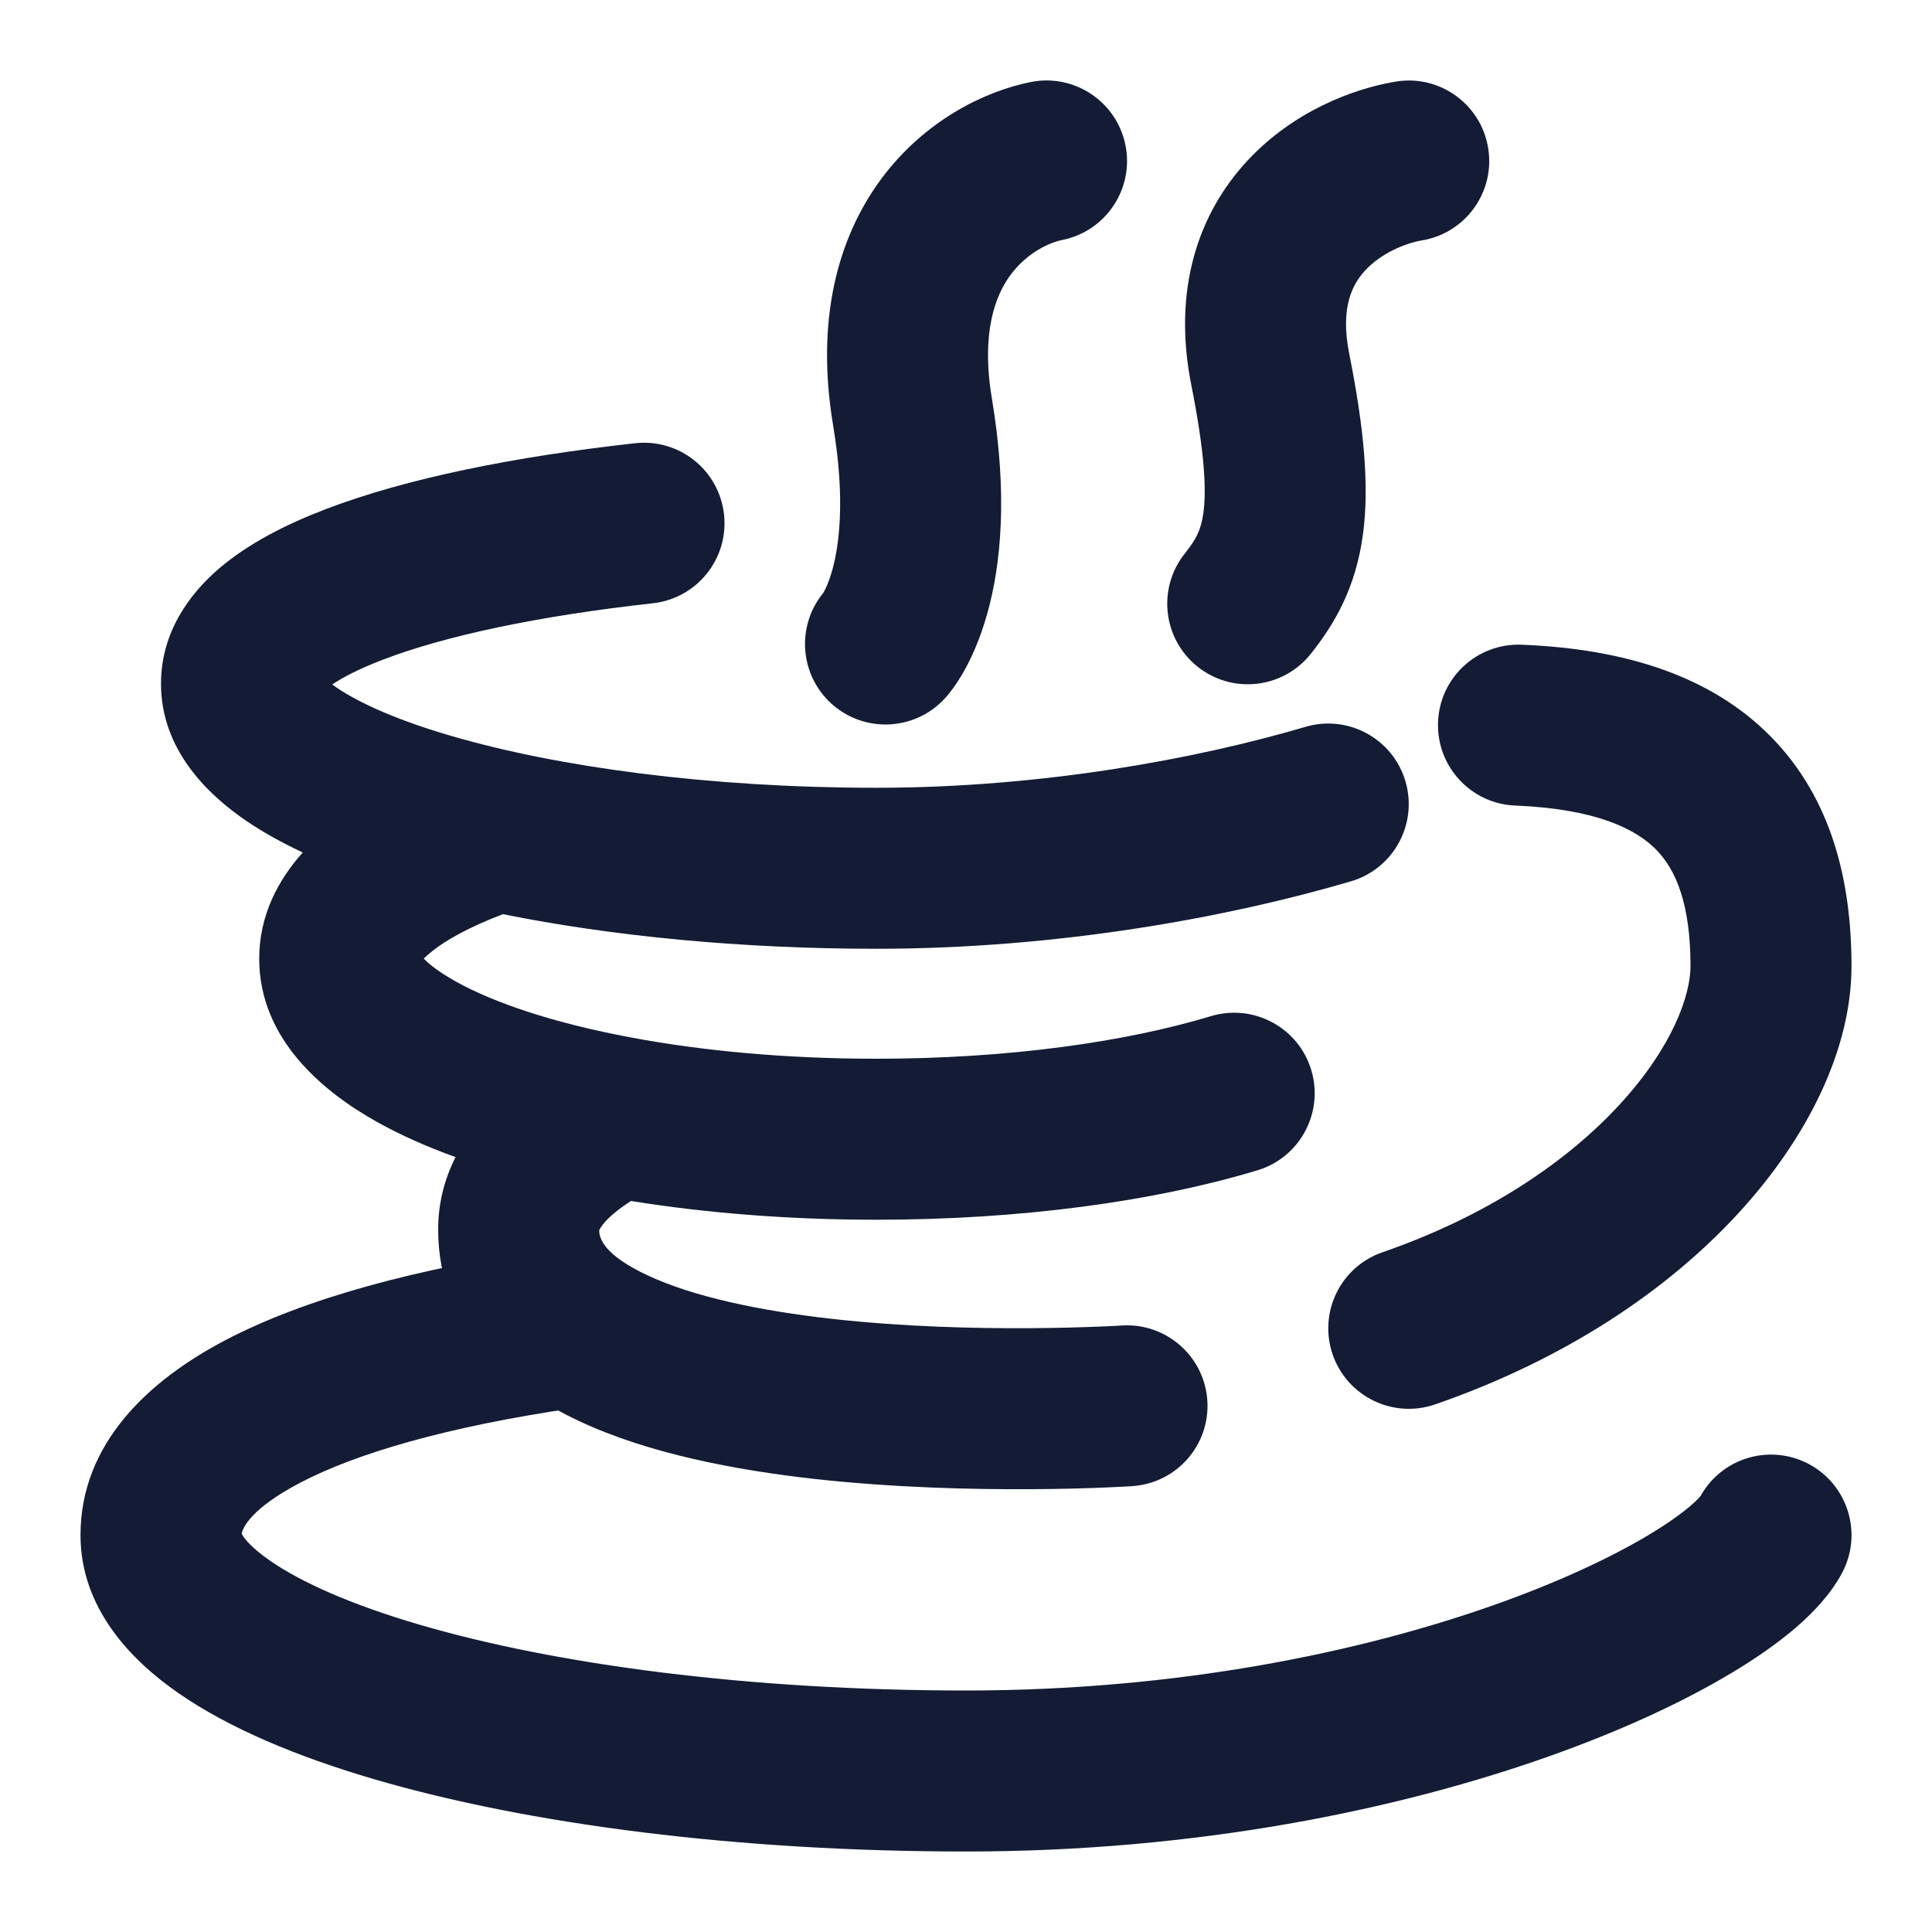 <svg width="24" height="24" viewBox="0 0 24 24" fill="none" xmlns="http://www.w3.org/2000/svg">
<path d="M8.994 6.39C9.055 6.939 8.659 7.433 8.11 7.494C6.687 7.651 5.532 7.898 4.761 8.193C4.465 8.306 4.26 8.413 4.127 8.503C4.145 8.516 4.166 8.531 4.188 8.546C4.471 8.737 4.944 8.95 5.613 9.144C6.936 9.53 8.81 9.786 10.887 9.786C12.955 9.786 14.884 9.422 16.218 9.029C16.747 8.873 17.303 9.176 17.459 9.706C17.615 10.236 17.312 10.792 16.782 10.948C15.293 11.386 13.172 11.786 10.887 11.786C9.2 11.786 7.599 11.629 6.248 11.356C5.836 11.513 5.546 11.674 5.367 11.817C5.322 11.853 5.288 11.884 5.264 11.908C5.321 11.968 5.435 12.065 5.659 12.191C6.133 12.456 6.877 12.709 7.844 12.889C8.734 13.056 9.772 13.152 10.887 13.152C12.519 13.152 13.977 12.945 15.043 12.623C15.572 12.464 16.13 12.764 16.289 13.292C16.448 13.821 16.149 14.379 15.62 14.538C14.328 14.928 12.67 15.152 10.887 15.152C9.803 15.152 8.77 15.069 7.839 14.919C7.685 15.017 7.58 15.107 7.514 15.181C7.466 15.237 7.448 15.271 7.443 15.285C7.446 15.381 7.494 15.586 8.047 15.844C8.607 16.106 9.422 16.281 10.332 16.383C11.224 16.483 12.126 16.504 12.812 16.499C13.154 16.497 13.438 16.488 13.635 16.48C13.733 16.477 13.81 16.473 13.861 16.47L13.918 16.467L13.931 16.466L13.934 16.466C14.485 16.43 14.961 16.847 14.998 17.398C15.034 17.949 14.617 18.425 14.066 18.461L14.063 18.462L14.057 18.462L14.038 18.463L13.969 18.467C13.91 18.47 13.824 18.474 13.716 18.479C13.5 18.488 13.193 18.497 12.826 18.499C12.095 18.504 11.108 18.482 10.11 18.371C9.131 18.261 8.057 18.057 7.2 17.656C6.356 17.262 5.443 16.527 5.443 15.275C5.443 14.941 5.524 14.642 5.659 14.374C5.301 14.245 4.973 14.099 4.683 13.937C4.018 13.565 3.22 12.912 3.22 11.908C3.22 11.368 3.458 10.928 3.761 10.59C3.508 10.471 3.275 10.343 3.068 10.203C2.584 9.875 2 9.316 2 8.493C2 7.856 2.353 7.379 2.718 7.065C3.082 6.753 3.551 6.514 4.046 6.325C5.044 5.943 6.389 5.672 7.89 5.506C8.439 5.445 8.933 5.841 8.994 6.39Z" fill="#141B34"/>
<path fill-rule="evenodd" clip-rule="evenodd" d="M3.002 19.052C3.015 18.986 3.103 18.747 3.729 18.419C4.423 18.056 5.547 17.722 7.144 17.49C7.691 17.41 8.069 16.902 7.99 16.356C7.91 15.809 7.402 15.431 6.856 15.51C5.161 15.757 3.784 16.133 2.802 16.647C1.854 17.143 1 17.926 1 19.07C1 19.97 1.617 20.617 2.216 21.032C2.846 21.469 3.692 21.822 4.648 22.102C6.572 22.665 9.171 23 12 23C14.879 23 17.366 22.479 19.216 21.827C20.14 21.501 20.92 21.137 21.518 20.777C21.817 20.598 22.084 20.411 22.305 20.222C22.513 20.042 22.735 19.815 22.881 19.543C23.142 19.057 22.96 18.451 22.474 18.189C21.992 17.93 21.393 18.106 21.127 18.581C21.125 18.584 21.093 18.626 21.002 18.704C20.888 18.802 20.719 18.924 20.488 19.063C20.027 19.34 19.374 19.65 18.551 19.941C16.906 20.521 14.644 21 12 21C9.306 21 6.905 20.679 5.21 20.182C4.356 19.932 3.738 19.653 3.355 19.388C3.09 19.204 3.019 19.087 3.002 19.052Z" fill="#141B34"/>
<path fill-rule="evenodd" clip-rule="evenodd" d="M17.864 8.967C17.886 8.415 18.352 7.986 18.904 8.009C20.182 8.06 21.258 8.395 22.004 9.157C22.755 9.924 23 10.949 23 12.001C23 13.034 22.456 14.132 21.601 15.064C20.727 16.018 19.457 16.882 17.827 17.446C17.305 17.626 16.736 17.349 16.555 16.827C16.375 16.305 16.652 15.736 17.174 15.556C18.514 15.092 19.494 14.404 20.127 13.713C20.78 13 21 12.362 21 12.001C21 11.233 20.821 10.808 20.575 10.556C20.324 10.3 19.831 10.048 18.823 10.007C18.271 9.985 17.842 9.519 17.864 8.967Z" fill="#141B34"/>
<path fill-rule="evenodd" clip-rule="evenodd" d="M18.486 1.836C18.577 2.38 18.209 2.896 17.664 2.986C17.458 3.021 17.159 3.144 16.961 3.357C16.807 3.522 16.643 3.81 16.761 4.396C16.945 5.32 17.012 6.038 16.931 6.639C16.842 7.297 16.585 7.744 16.281 8.125C15.936 8.556 15.307 8.626 14.876 8.281C14.444 7.936 14.374 7.307 14.719 6.875C14.859 6.7 14.92 6.583 14.949 6.37C14.986 6.101 14.97 5.643 14.8 4.789C14.561 3.597 14.887 2.65 15.497 1.995C16.062 1.387 16.801 1.103 17.336 1.014C17.88 0.923 18.396 1.291 18.486 1.836Z" fill="#141B34"/>
<path fill-rule="evenodd" clip-rule="evenodd" d="M13.981 1.804C14.089 2.345 13.738 2.872 13.196 2.981C13.039 3.012 12.761 3.137 12.557 3.41C12.375 3.654 12.182 4.109 12.321 4.947C12.52 6.138 12.437 7.01 12.263 7.626C12.177 7.933 12.07 8.169 11.972 8.343C11.923 8.429 11.876 8.499 11.836 8.554C11.816 8.582 11.797 8.605 11.781 8.626C11.772 8.636 11.765 8.645 11.758 8.653L11.747 8.664L11.743 8.67L11.74 8.672L11.739 8.673C11.739 8.673 11.743 8.67 11.74 8.672L11.738 8.675C11.366 9.082 10.733 9.111 10.325 8.738C9.932 8.378 9.892 7.776 10.225 7.368C10.227 7.365 10.229 7.36 10.233 7.355C10.253 7.32 10.296 7.234 10.338 7.085C10.421 6.79 10.506 6.218 10.348 5.276C10.133 3.98 10.401 2.954 10.955 2.212C11.488 1.5 12.221 1.136 12.804 1.019C13.345 0.911 13.872 1.262 13.981 1.804Z" fill="#141B34"/>
</svg>
